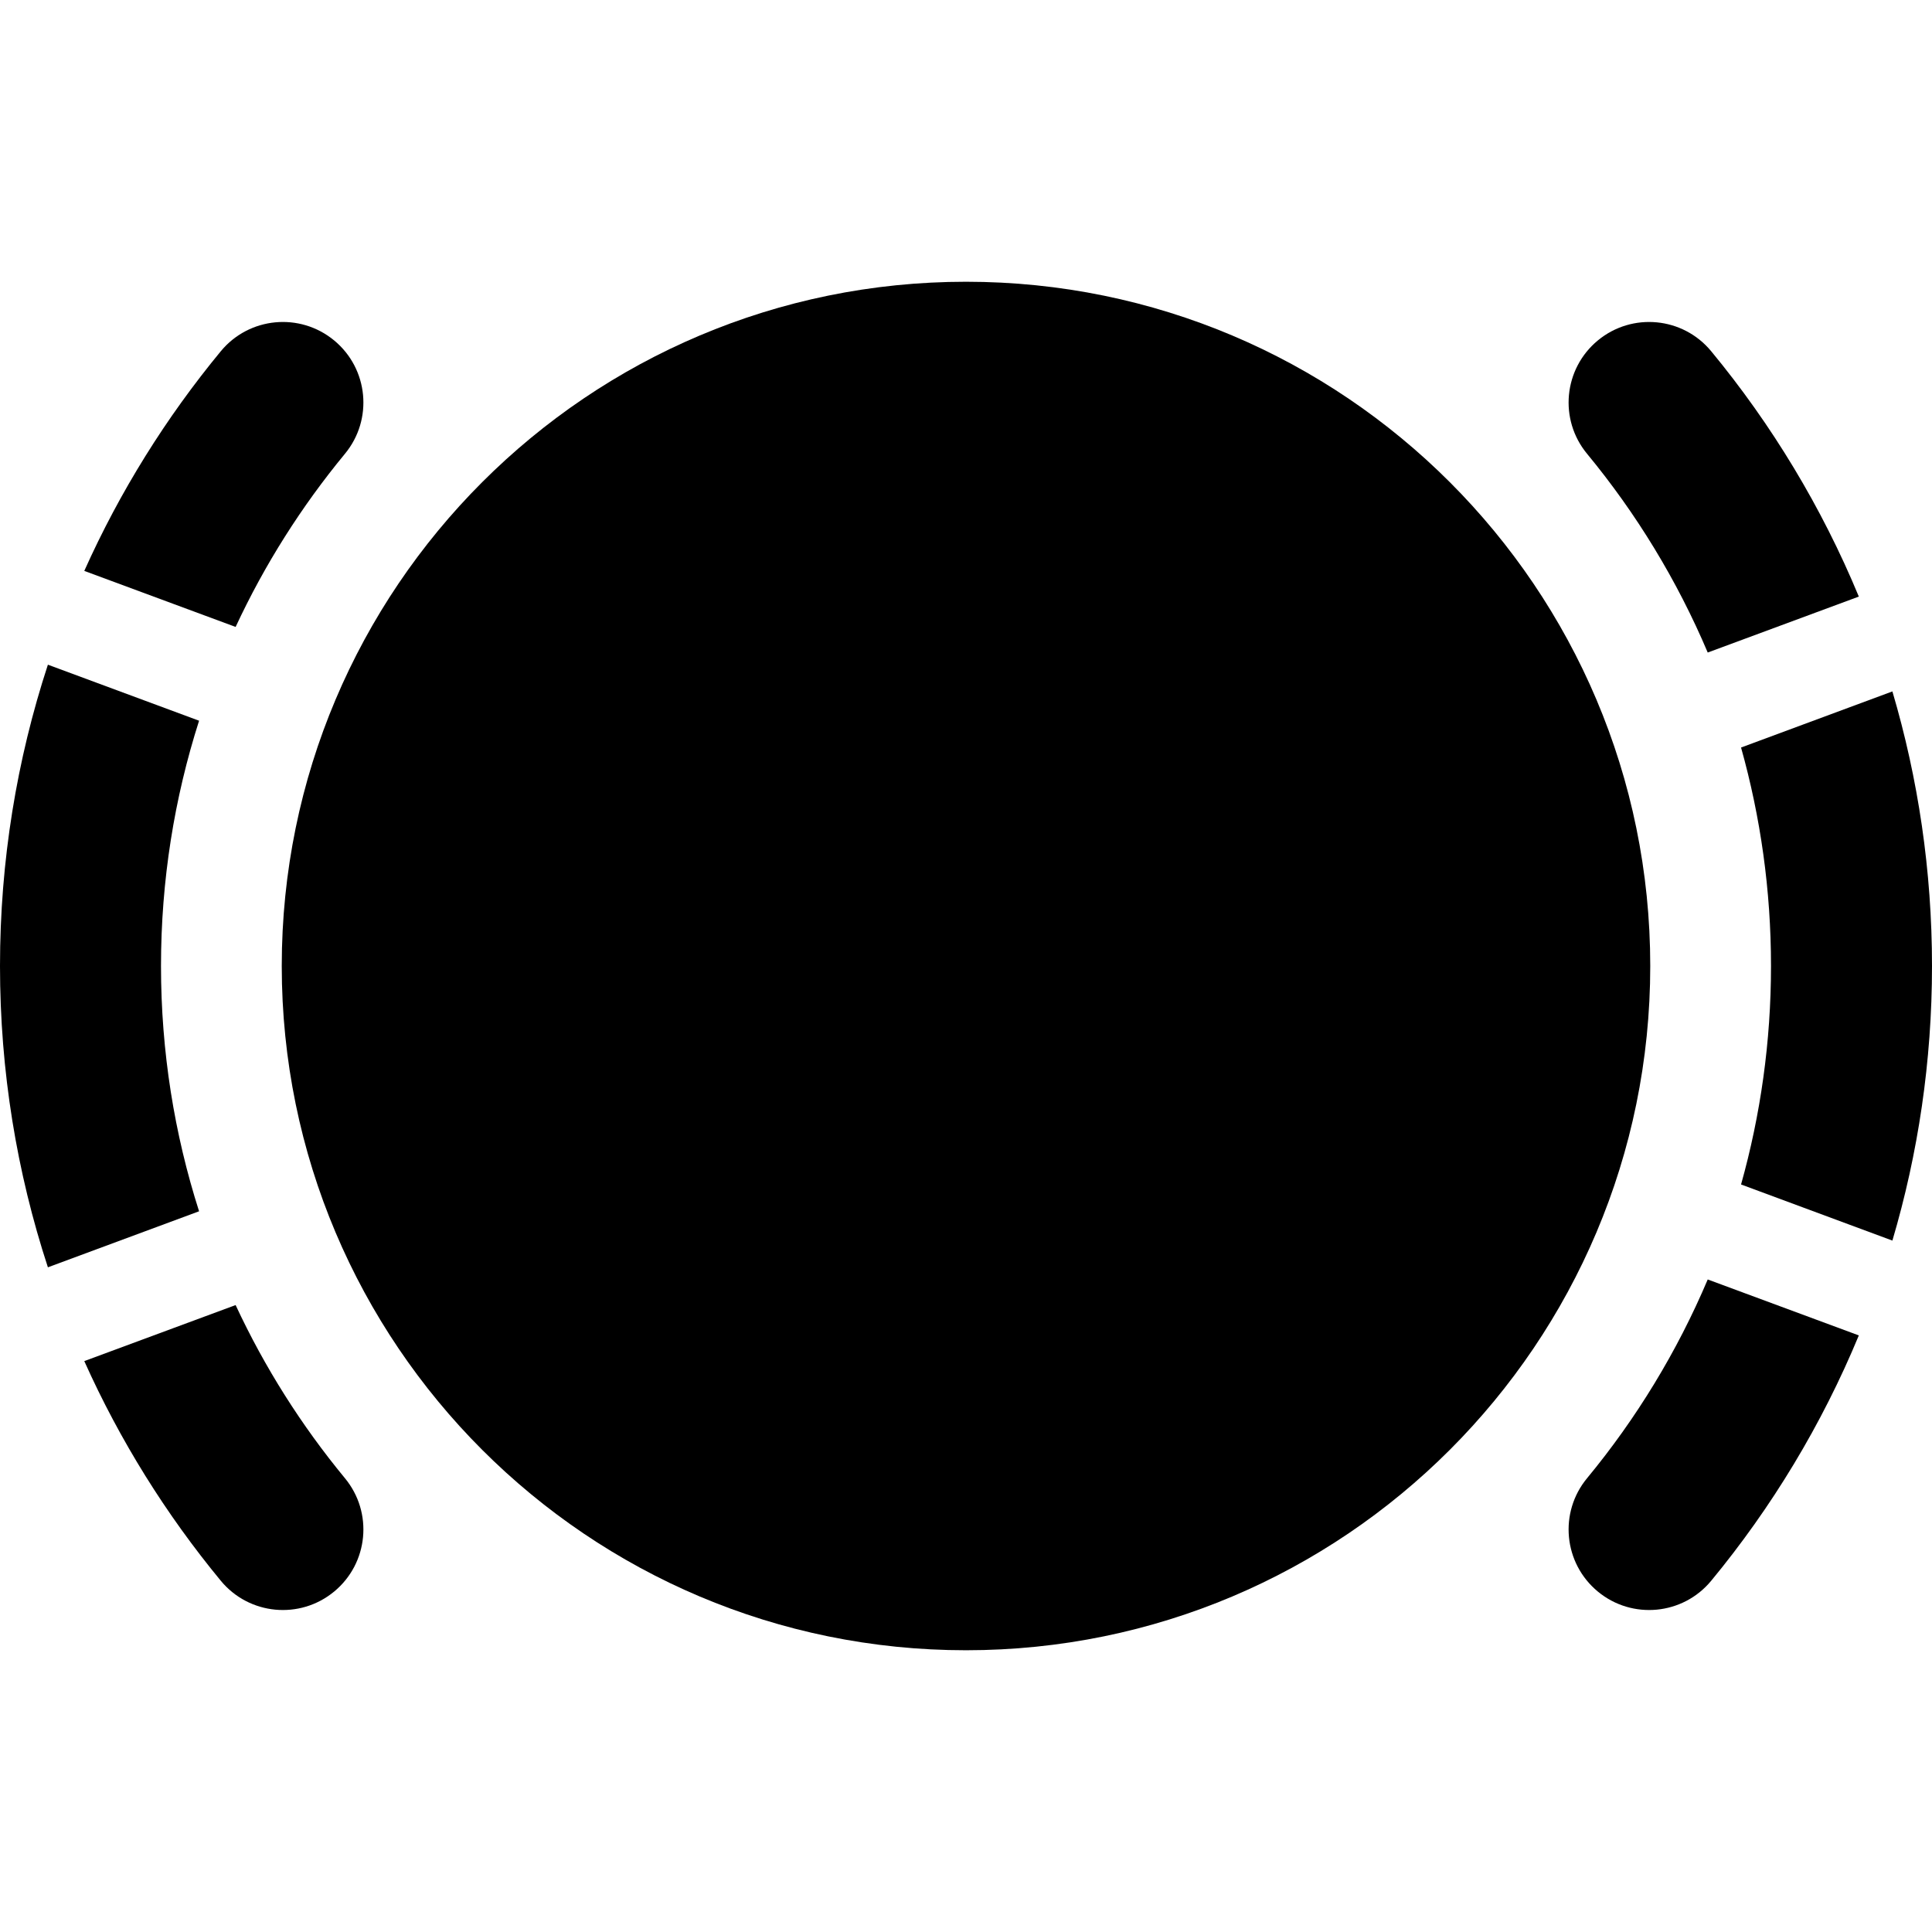 <svg width="24" height="24" viewBox="0 0 24 24" fill="none" xmlns="http://www.w3.org/2000/svg">
<path d="M3.5 12C3.5 7.306 7.306 3.5 12 3.5C16.694 3.5 20.5 7.306 20.5 12C20.5 16.694 16.694 20.5 12 20.5C7.306 20.5 3.5 16.694 3.5 12Z" fill="black"/>
<path d="M4.151 4.229C4.577 4.581 4.637 5.211 4.285 5.637C3.746 6.29 3.288 7.012 2.927 7.788L1.047 7.092C1.49 6.104 2.063 5.187 2.743 4.363C3.095 3.937 3.725 3.877 4.151 4.229Z" fill="black"/>
<path d="M0.595 8.257L2.473 8.953C2.166 9.913 2 10.937 2 12C2 13.063 2.166 14.087 2.473 15.047L0.595 15.743C0.209 14.565 0 13.306 0 12C0 10.694 0.209 9.435 0.595 8.257Z" fill="black"/>
<path d="M1.047 16.908C1.49 17.896 2.063 18.813 2.743 19.637C3.095 20.063 3.725 20.123 4.151 19.771C4.577 19.419 4.637 18.789 4.285 18.363C3.746 17.71 3.288 16.988 2.927 16.212L1.047 16.908Z" fill="black"/>
<path d="M21.214 15.894C20.834 16.791 20.327 17.622 19.715 18.363C19.363 18.789 19.423 19.419 19.849 19.771C20.275 20.123 20.905 20.063 21.257 19.637C22.01 18.725 22.631 17.699 23.091 16.589L21.214 15.894Z" fill="black"/>
<path d="M23.508 15.411C23.828 14.329 24 13.184 24 12C24 10.816 23.828 9.671 23.508 8.589L21.628 9.286C21.87 10.149 22 11.059 22 12C22 12.941 21.87 13.851 21.628 14.714L23.508 15.411Z" fill="black"/>
<path d="M21.214 8.106L23.091 7.411C22.631 6.301 22.01 5.275 21.257 4.363C20.905 3.937 20.275 3.877 19.849 4.229C19.423 4.581 19.363 5.211 19.715 5.637C20.327 6.378 20.834 7.209 21.214 8.106Z" fill="black"/>
</svg>
